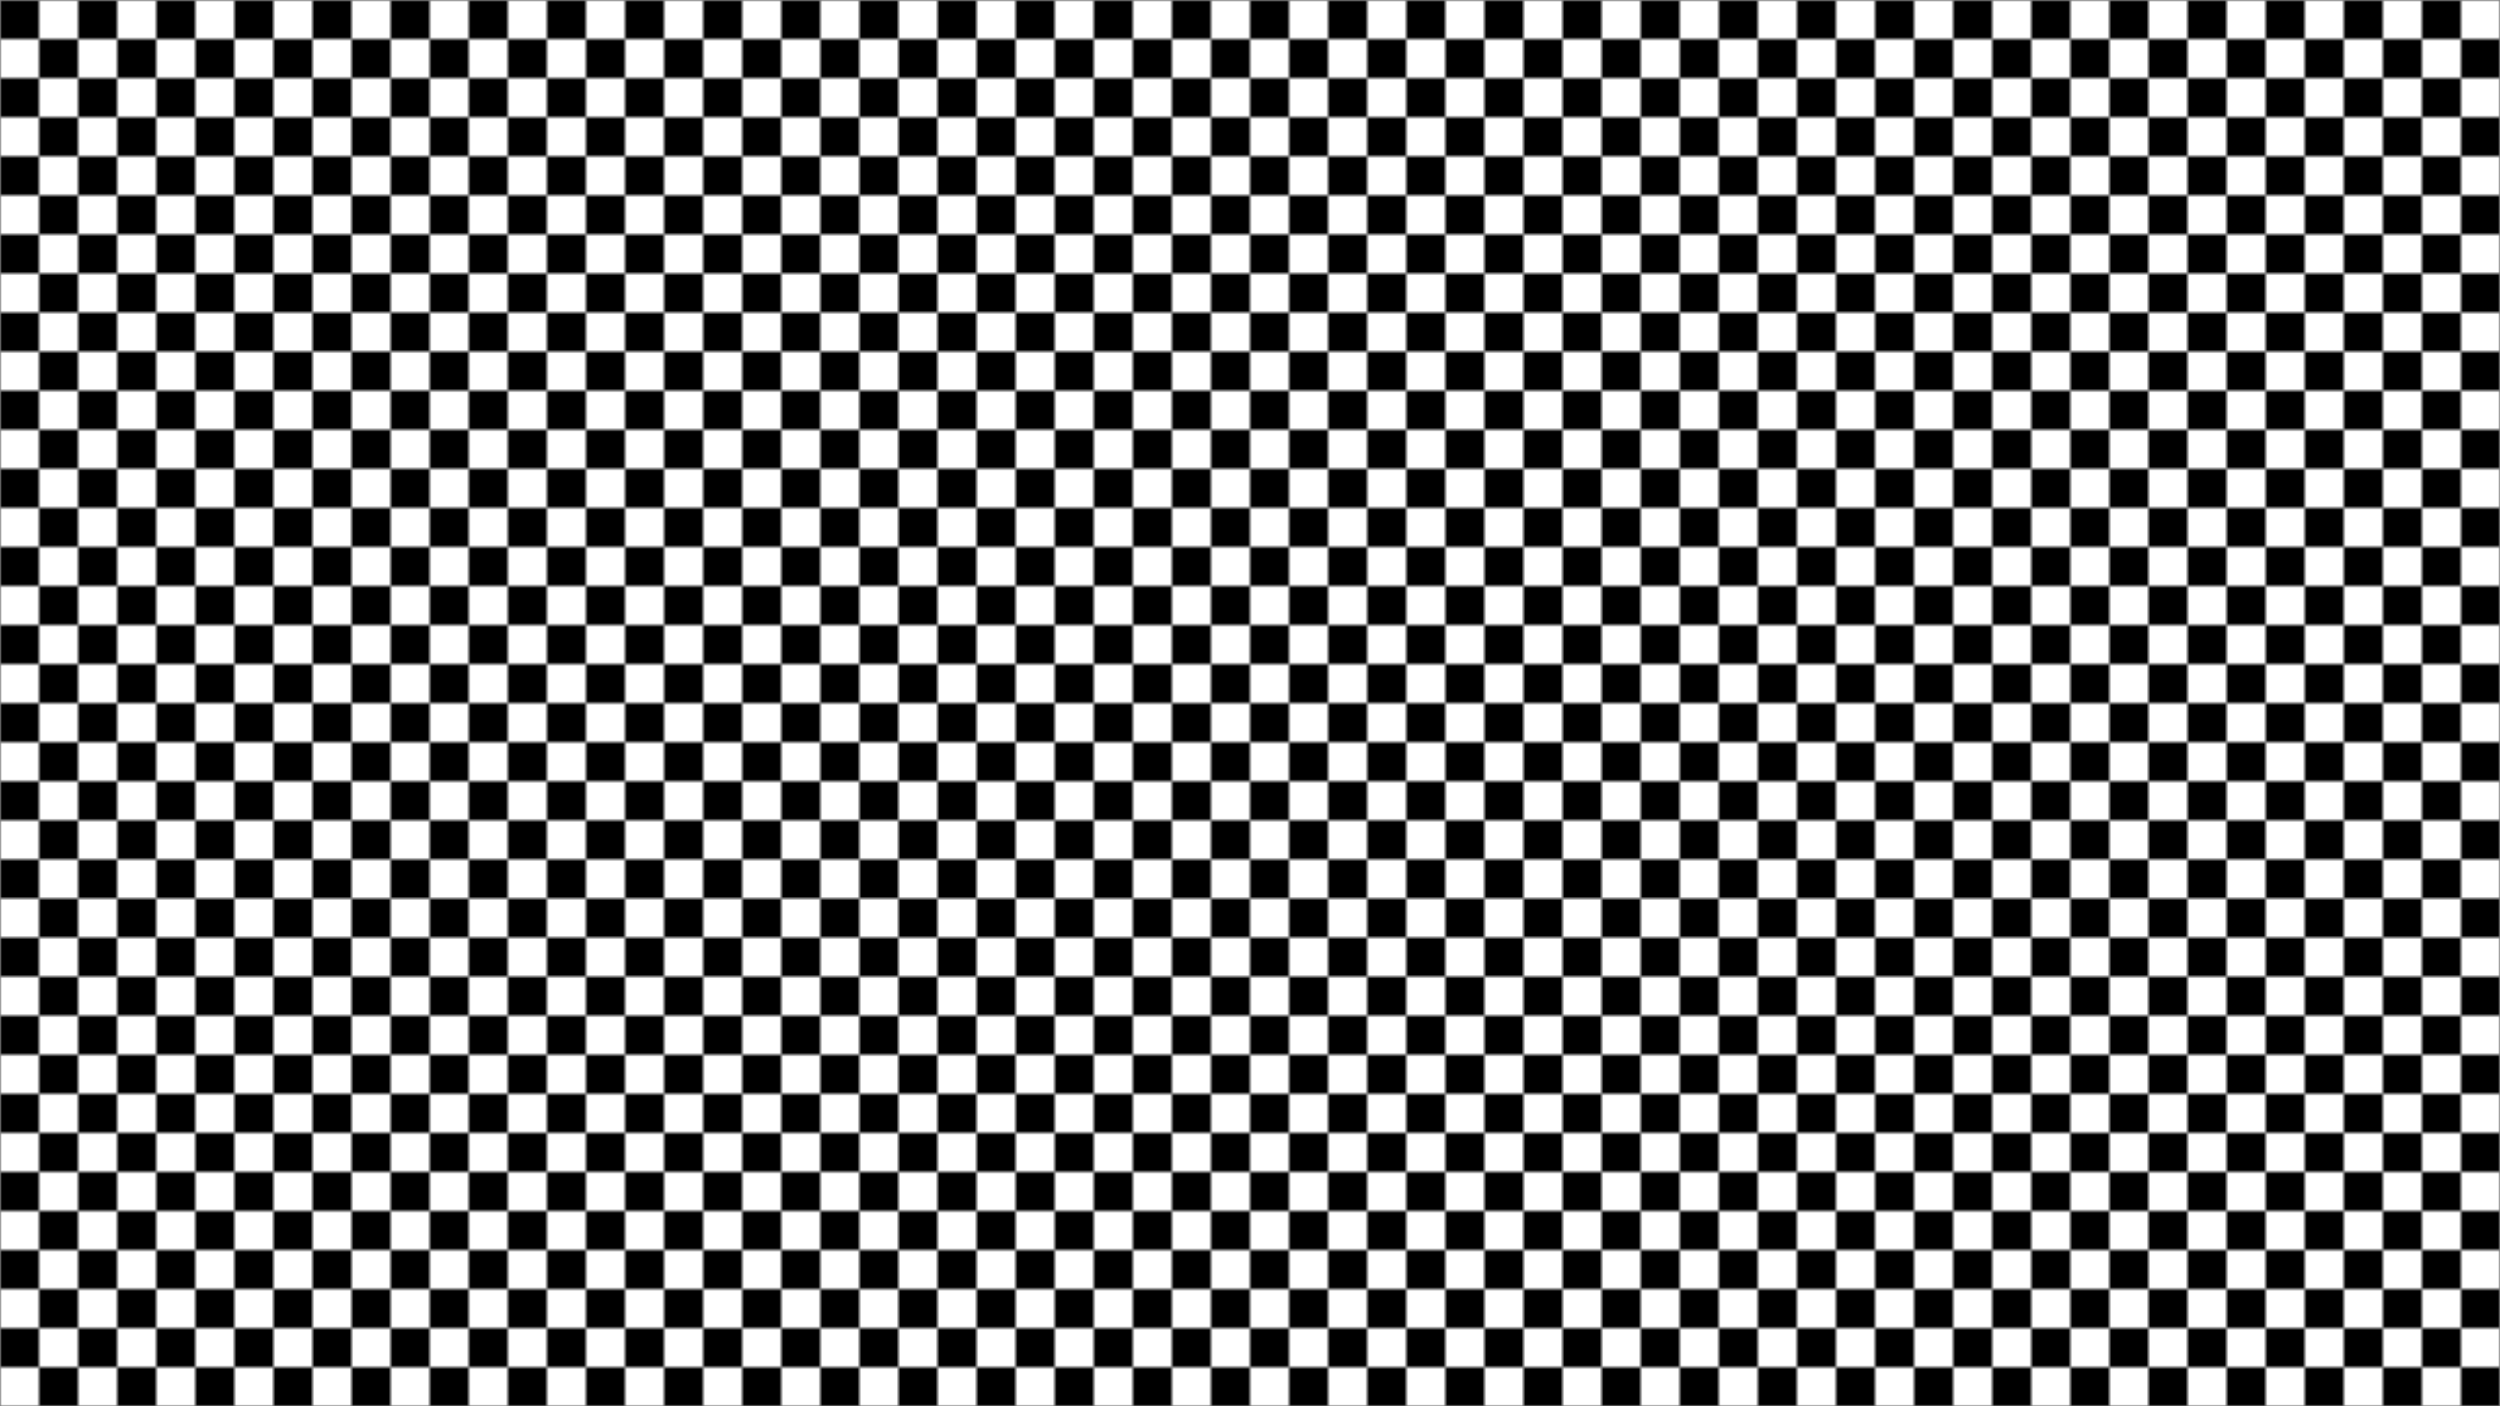 <svg width="640" height="360" viewBox="0 0 640 360" xmlns="http://www.w3.org/2000/svg">
  <!-- White background -->
  <rect width="100%" height="100%" fill="white" />
  
  <defs>
    <pattern id="checkerboard" x="0" y="0" width="20" height="20" patternUnits="userSpaceOnUse">
      <rect x="0" y="0" width="10" height="10" fill="black" />
      <rect x="10" y="10" width="10" height="10" fill="black" />
    </pattern>
  </defs>
  
  <!-- Checkerboard pattern -->
  <rect width="100%" height="100%" fill="url(#checkerboard)" />
</svg>
